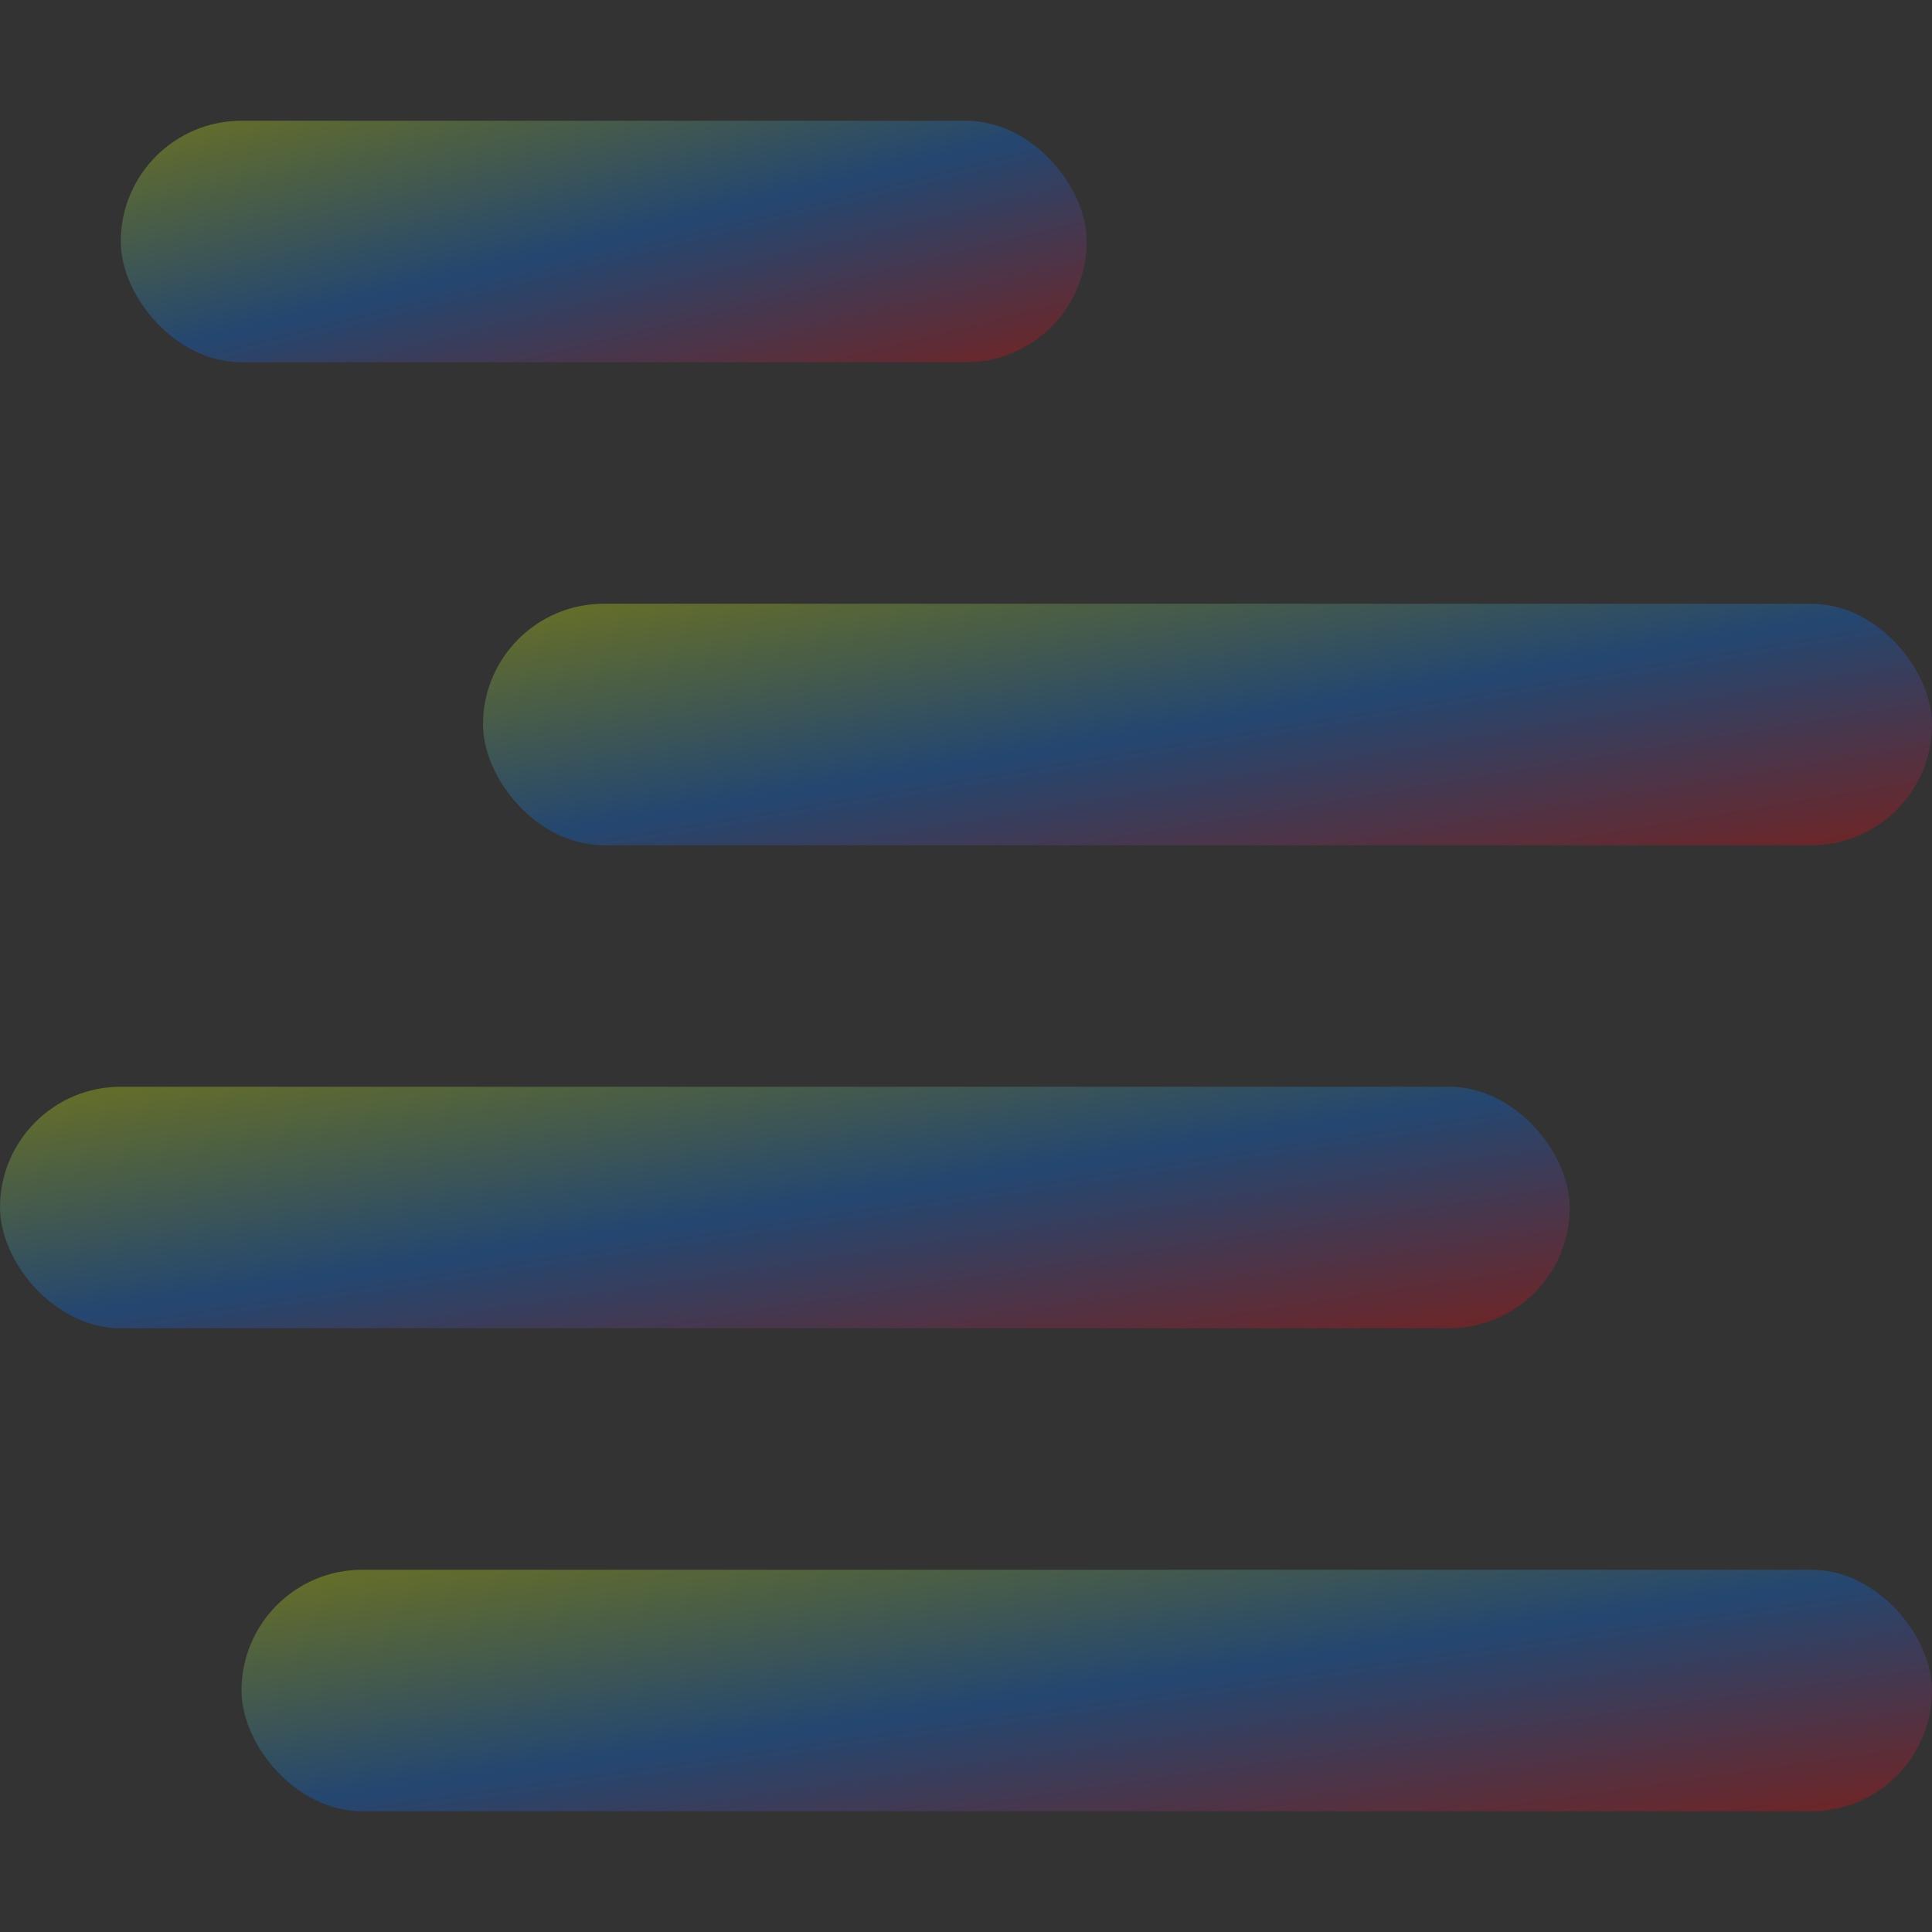 <svg xmlns="http://www.w3.org/2000/svg" width="16" height="16" version="1.1"><rect width="100%" height="100%" fill="#333333" stroke="none"/><defs><linearGradient id="linear0" x1="0%" x2="100%" y1="0%" y2="100%"><stop offset="0%" style="stop-color:#e5ff00; stop-opacity:1"/><stop offset="50%" style="stop-color:#0073ff; stop-opacity:1"/><stop offset="100%" style="stop-color:#ff0000; stop-opacity:1"/></linearGradient></defs>
 <rect style="opacity:0.3;fill:url(#linear0)"  width="14" height="2" x="2" y="13" rx="1" ry="1"/>
 <rect style="opacity:0.3;fill:url(#linear0)"  width="13" height="2" x="0" y="9" rx="1" ry="1"/>
 <rect style="opacity:0.3;fill:url(#linear0)"  width="12" height="2" x="4" y="5" rx="1" ry="1"/>
 <rect style="opacity:0.3;fill:url(#linear0)"  width="8" height="2" x="1" y="1" rx="1" ry="1"/>
</svg>
